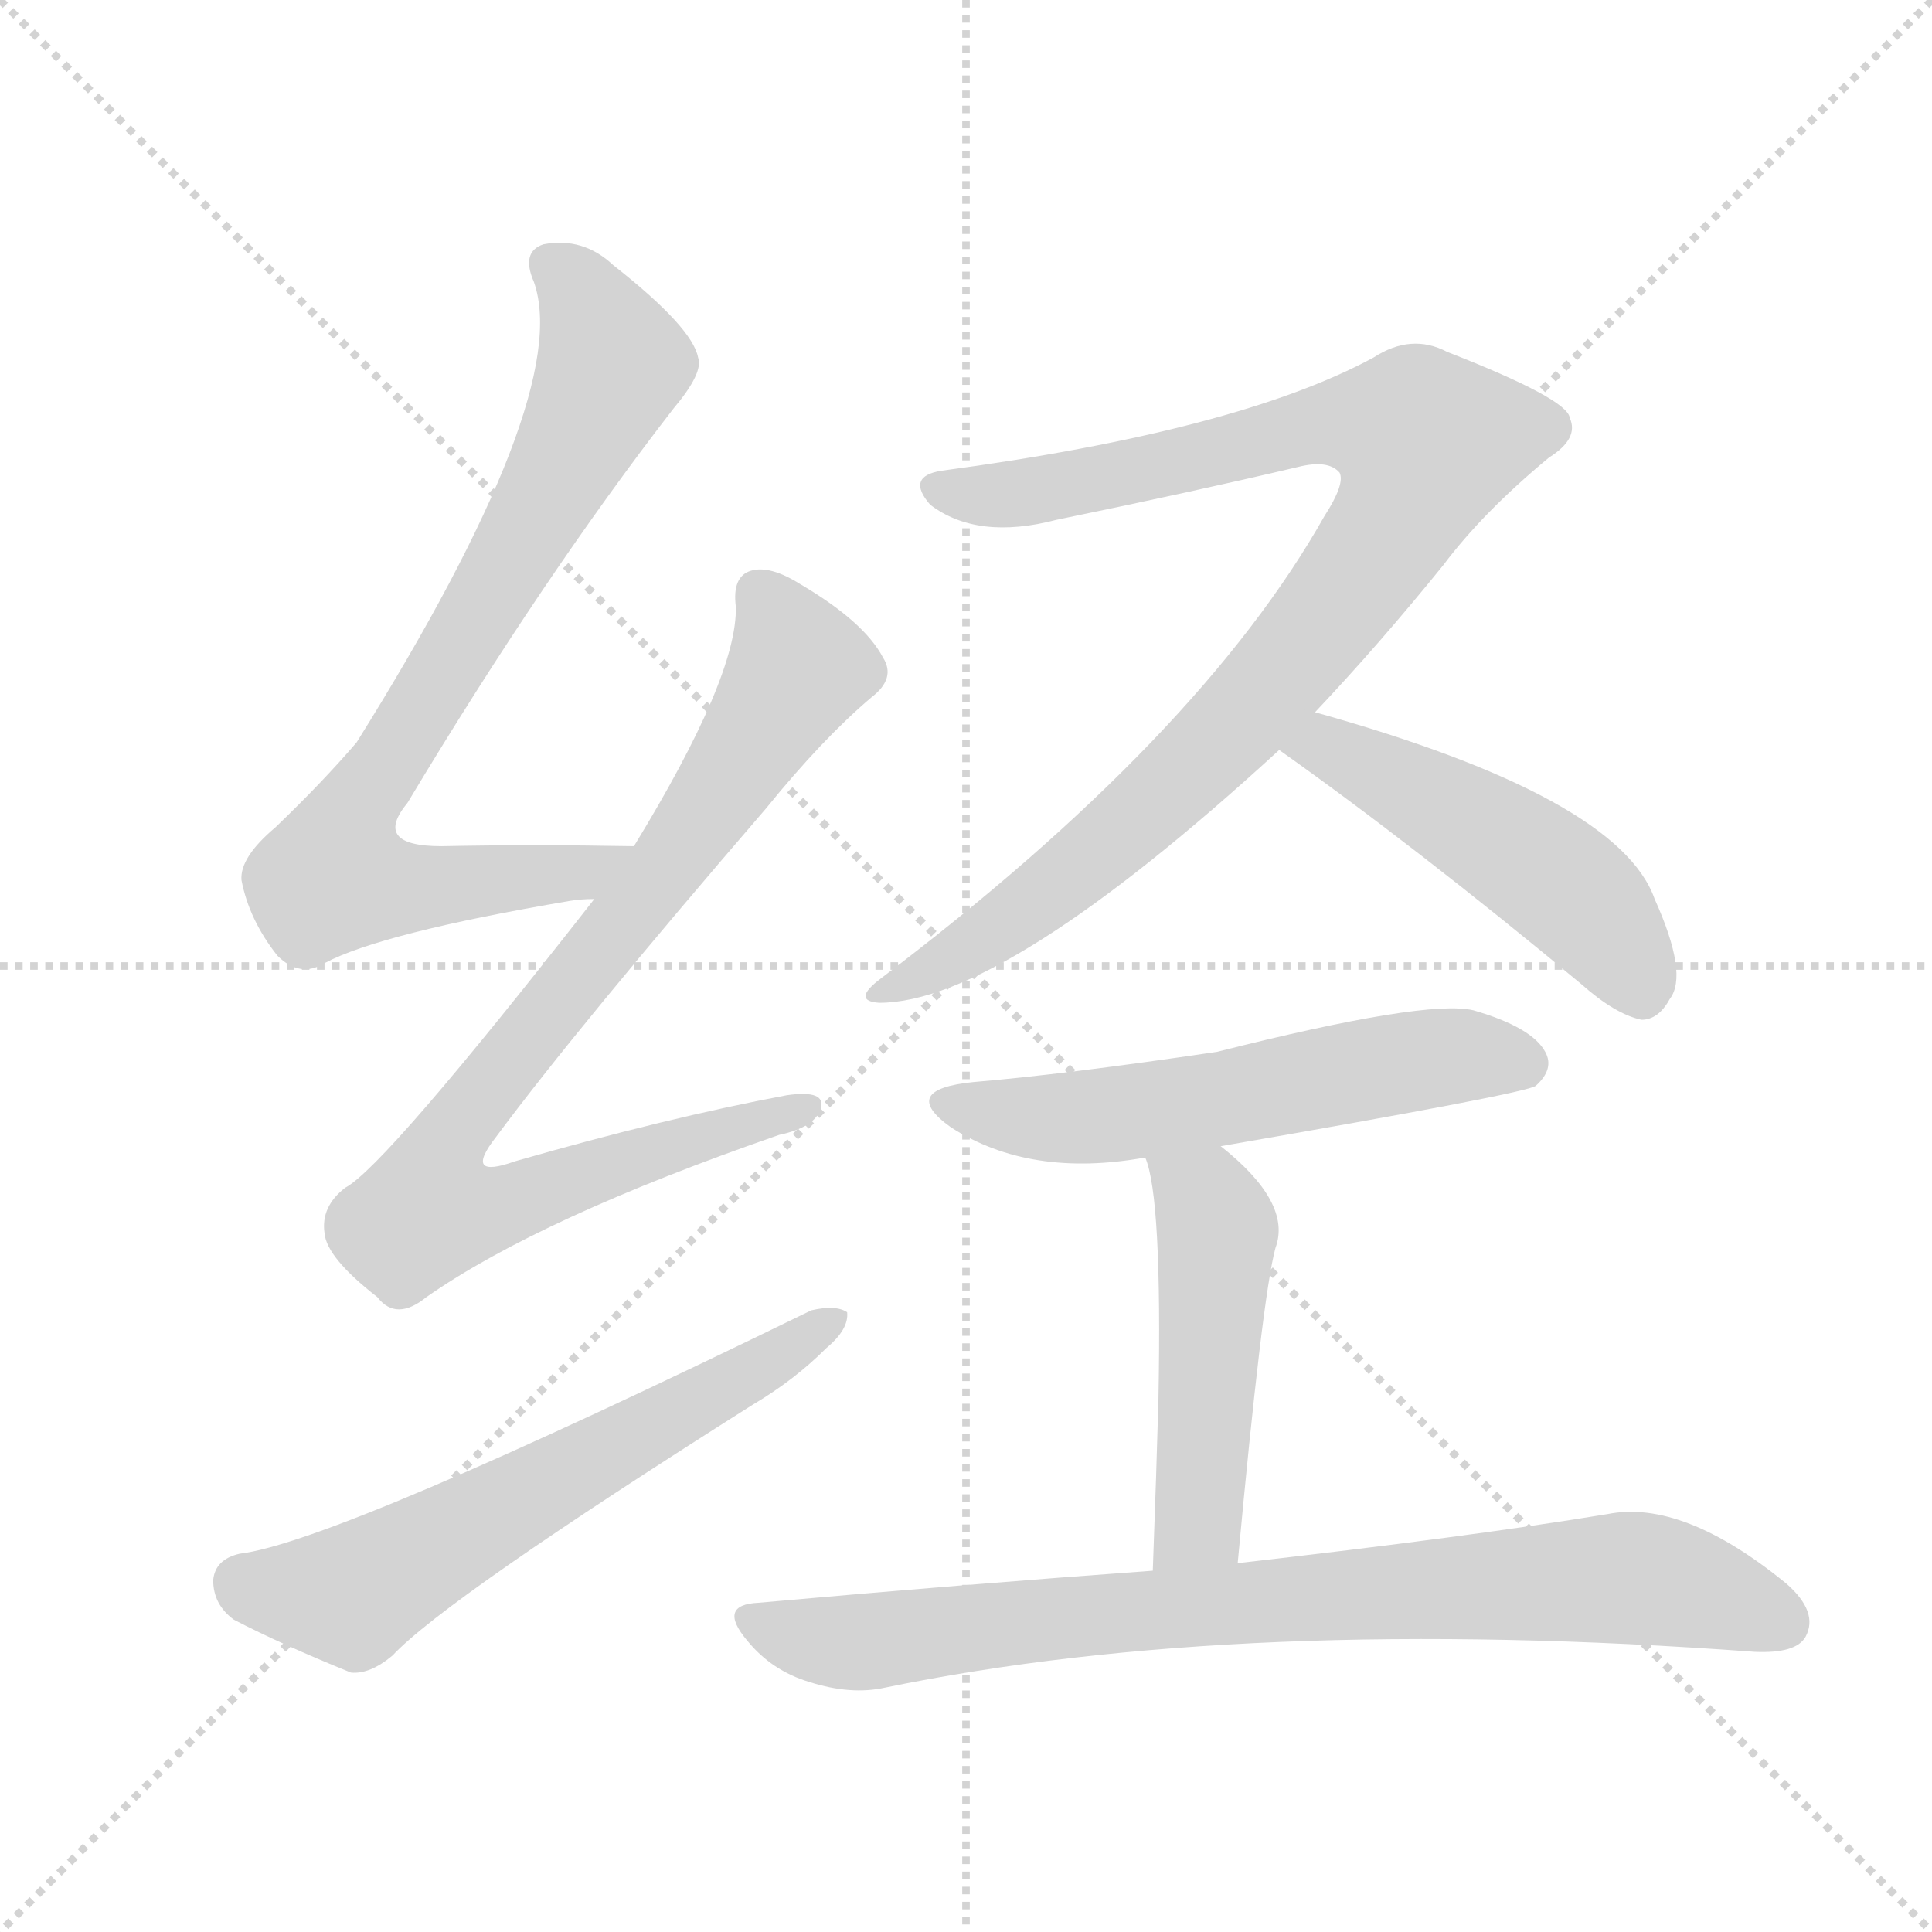 <svg xmlns="http://www.w3.org/2000/svg" version="1.1" viewBox="0 0 1024 1024">
  <g stroke="lightgray" stroke-dasharray="1,1" stroke-width="1" transform="scale(4, 4)">
    <line x1="0" y1="0" x2="256" y2="256" />
    <line x1="256" y1="0" x2="0" y2="256" />
    <line x1="128" y1="0" x2="128" y2="256" />
    <line x1="0" y1="128" x2="256" y2="128" />
  </g>
  <g transform="scale(1.0, -1.0) translate(0.0, -928.50)">
    <style type="text/css">
      
        @keyframes keyframes0 {
          from {
            stroke: blue;
            stroke-dashoffset: 785;
            stroke-width: 128;
          }
          72% {
            animation-timing-function: step-end;
            stroke: blue;
            stroke-dashoffset: 0;
            stroke-width: 128;
          }
          to {
            stroke: black;
            stroke-width: 1024;
          }
        }
        #make-me-a-hanzi-animation-0 {
          animation: keyframes0 0.889s both;
          animation-delay: 0s;
          animation-timing-function: linear;
        }
      
        @keyframes keyframes1 {
          from {
            stroke: blue;
            stroke-dashoffset: 856;
            stroke-width: 128;
          }
          74% {
            animation-timing-function: step-end;
            stroke: blue;
            stroke-dashoffset: 0;
            stroke-width: 128;
          }
          to {
            stroke: black;
            stroke-width: 1024;
          }
        }
        #make-me-a-hanzi-animation-1 {
          animation: keyframes1 0.947s both;
          animation-delay: 0.889s;
          animation-timing-function: linear;
        }
      
        @keyframes keyframes2 {
          from {
            stroke: blue;
            stroke-dashoffset: 610;
            stroke-width: 128;
          }
          67% {
            animation-timing-function: step-end;
            stroke: blue;
            stroke-dashoffset: 0;
            stroke-width: 128;
          }
          to {
            stroke: black;
            stroke-width: 1024;
          }
        }
        #make-me-a-hanzi-animation-2 {
          animation: keyframes2 0.746s both;
          animation-delay: 1.835s;
          animation-timing-function: linear;
        }
      
        @keyframes keyframes3 {
          from {
            stroke: blue;
            stroke-dashoffset: 939;
            stroke-width: 128;
          }
          75% {
            animation-timing-function: step-end;
            stroke: blue;
            stroke-dashoffset: 0;
            stroke-width: 128;
          }
          to {
            stroke: black;
            stroke-width: 1024;
          }
        }
        #make-me-a-hanzi-animation-3 {
          animation: keyframes3 1.014s both;
          animation-delay: 2.582s;
          animation-timing-function: linear;
        }
      
        @keyframes keyframes4 {
          from {
            stroke: blue;
            stroke-dashoffset: 489;
            stroke-width: 128;
          }
          61% {
            animation-timing-function: step-end;
            stroke: blue;
            stroke-dashoffset: 0;
            stroke-width: 128;
          }
          to {
            stroke: black;
            stroke-width: 1024;
          }
        }
        #make-me-a-hanzi-animation-4 {
          animation: keyframes4 0.648s both;
          animation-delay: 3.596s;
          animation-timing-function: linear;
        }
      
        @keyframes keyframes5 {
          from {
            stroke: blue;
            stroke-dashoffset: 562;
            stroke-width: 128;
          }
          65% {
            animation-timing-function: step-end;
            stroke: blue;
            stroke-dashoffset: 0;
            stroke-width: 128;
          }
          to {
            stroke: black;
            stroke-width: 1024;
          }
        }
        #make-me-a-hanzi-animation-5 {
          animation: keyframes5 0.707s both;
          animation-delay: 4.244s;
          animation-timing-function: linear;
        }
      
        @keyframes keyframes6 {
          from {
            stroke: blue;
            stroke-dashoffset: 484;
            stroke-width: 128;
          }
          61% {
            animation-timing-function: step-end;
            stroke: blue;
            stroke-dashoffset: 0;
            stroke-width: 128;
          }
          to {
            stroke: black;
            stroke-width: 1024;
          }
        }
        #make-me-a-hanzi-animation-6 {
          animation: keyframes6 0.644s both;
          animation-delay: 4.951s;
          animation-timing-function: linear;
        }
      
        @keyframes keyframes7 {
          from {
            stroke: blue;
            stroke-dashoffset: 808;
            stroke-width: 128;
          }
          72% {
            animation-timing-function: step-end;
            stroke: blue;
            stroke-dashoffset: 0;
            stroke-width: 128;
          }
          to {
            stroke: black;
            stroke-width: 1024;
          }
        }
        #make-me-a-hanzi-animation-7 {
          animation: keyframes7 0.908s both;
          animation-delay: 5.595s;
          animation-timing-function: linear;
        }
      
    </style>
    
      <path d="M 336 480 Q 281 481 234 480 Q 197 480 216 503 Q 288 623 357 712 Q 373 731 370 739 Q 367 755 325 788 Q 309 803 288 799 Q 276 795 283 779 Q 304 719 189 535 Q 171 514 146 490 Q 127 474 128 462 Q 132 441 147 422 Q 159 410 172 418 Q 202 434 302 451 Q 308 452 315 452 C 345 455 366 480 336 480 Z" fill="lightgray" />
    
      <path d="M 315 452 Q 204 310 183 299 Q 170 289 172 275 Q 173 262 200 241 Q 210 228 226 241 Q 286 283 413 327 Q 432 331 435 341 Q 438 351 417 348 Q 353 336 273 313 Q 245 303 263 326 Q 306 384 406 500 Q 436 537 462 559 Q 475 569 468 580 Q 458 599 424 619 Q 408 629 398 626 Q 388 623 390 607 Q 391 570 336 480 L 315 452 Z" fill="lightgray" />
    
      <path d="M 127 105 Q 114 102 113 91 Q 113 78 124 70 Q 149 57 186 42 Q 196 41 208 51 Q 236 81 399 184 Q 421 197 438 214 Q 450 224 449 233 Q 443 237 430 234 Q 178 111 127 105 Z" fill="lightgray" />
    
      <path d="M 697 551 Q 731 587 765 629 Q 786 657 821 686 Q 837 696 832 707 Q 831 717 767 742 Q 748 752 728 739 Q 656 700 499 679 Q 480 676 493 661 Q 518 642 560 653 Q 633 668 688 681 Q 704 685 710 678 Q 713 672 702 655 Q 636 538 467 410 Q 451 398 466 397 Q 532 397 678 531 L 697 551 Z" fill="lightgray" />
    
      <path d="M 678 531 Q 750 480 838 407 Q 856 391 870 388 Q 879 388 885 399 Q 895 412 877 452 Q 858 506 697 551 C 668 559 654 548 678 531 Z" fill="lightgray" />
    
      <path d="M 647 321 Q 809 349 814 353 Q 824 362 819 371 Q 812 384 781 393 Q 756 399 645 371 Q 564 359 516 355 Q 476 351 504 331 Q 546 304 607 315 L 647 321 Z" fill="lightgray" />
    
      <path d="M 656 100 Q 669 241 676 267 Q 685 291 647 321 C 624 340 598 344 607 315 Q 616 294 614 187 Q 613 150 611 96 C 610 66 653 70 656 100 Z" fill="lightgray" />
    
      <path d="M 611 96 Q 514 89 402 79 Q 380 78 396 59 Q 409 43 429 37 Q 451 30 469 34 Q 658 73 930 53 Q 952 52 957 61 Q 964 74 947 89 Q 892 134 852 126 Q 779 114 656 100 L 611 96 Z" fill="lightgray" />
    
    
      <clipPath id="make-me-a-hanzi-clip-0">
        <path d="M 336 480 Q 281 481 234 480 Q 197 480 216 503 Q 288 623 357 712 Q 373 731 370 739 Q 367 755 325 788 Q 309 803 288 799 Q 276 795 283 779 Q 304 719 189 535 Q 171 514 146 490 Q 127 474 128 462 Q 132 441 147 422 Q 159 410 172 418 Q 202 434 302 451 Q 308 452 315 452 C 345 455 366 480 336 480 Z" />
      </clipPath>
      <path clip-path="url(#make-me-a-hanzi-clip-0)" d="M 292 787 L 307 775 L 325 735 L 257 607 L 183 489 L 177 464 L 230 458 L 289 463 L 307 465 L 328 479" fill="none" id="make-me-a-hanzi-animation-0" stroke-dasharray="657 1314" stroke-linecap="round" />
    
      <clipPath id="make-me-a-hanzi-clip-1">
        <path d="M 315 452 Q 204 310 183 299 Q 170 289 172 275 Q 173 262 200 241 Q 210 228 226 241 Q 286 283 413 327 Q 432 331 435 341 Q 438 351 417 348 Q 353 336 273 313 Q 245 303 263 326 Q 306 384 406 500 Q 436 537 462 559 Q 475 569 468 580 Q 458 599 424 619 Q 408 629 398 626 Q 388 623 390 607 Q 391 570 336 480 L 315 452 Z" />
      </clipPath>
      <path clip-path="url(#make-me-a-hanzi-clip-1)" d="M 403 613 L 421 572 L 348 461 L 250 342 L 234 317 L 227 287 L 251 286 L 281 294 L 426 341" fill="none" id="make-me-a-hanzi-animation-1" stroke-dasharray="728 1456" stroke-linecap="round" />
    
      <clipPath id="make-me-a-hanzi-clip-2">
        <path d="M 127 105 Q 114 102 113 91 Q 113 78 124 70 Q 149 57 186 42 Q 196 41 208 51 Q 236 81 399 184 Q 421 197 438 214 Q 450 224 449 233 Q 443 237 430 234 Q 178 111 127 105 Z" />
      </clipPath>
      <path clip-path="url(#make-me-a-hanzi-clip-2)" d="M 129 90 L 186 83 L 444 229" fill="none" id="make-me-a-hanzi-animation-2" stroke-dasharray="482 964" stroke-linecap="round" />
    
      <clipPath id="make-me-a-hanzi-clip-3">
        <path d="M 697 551 Q 731 587 765 629 Q 786 657 821 686 Q 837 696 832 707 Q 831 717 767 742 Q 748 752 728 739 Q 656 700 499 679 Q 480 676 493 661 Q 518 642 560 653 Q 633 668 688 681 Q 704 685 710 678 Q 713 672 702 655 Q 636 538 467 410 Q 451 398 466 397 Q 532 397 678 531 L 697 551 Z" />
      </clipPath>
      <path clip-path="url(#make-me-a-hanzi-clip-3)" d="M 497 670 L 524 665 L 565 671 L 711 705 L 741 702 L 757 694 L 726 632 L 653 541 L 549 450 L 470 403" fill="none" id="make-me-a-hanzi-animation-3" stroke-dasharray="811 1622" stroke-linecap="round" />
    
      <clipPath id="make-me-a-hanzi-clip-4">
        <path d="M 678 531 Q 750 480 838 407 Q 856 391 870 388 Q 879 388 885 399 Q 895 412 877 452 Q 858 506 697 551 C 668 559 654 548 678 531 Z" />
      </clipPath>
      <path clip-path="url(#make-me-a-hanzi-clip-4)" d="M 687 532 L 705 533 L 726 523 L 817 468 L 846 443 L 870 403" fill="none" id="make-me-a-hanzi-animation-4" stroke-dasharray="361 722" stroke-linecap="round" />
    
      <clipPath id="make-me-a-hanzi-clip-5">
        <path d="M 647 321 Q 809 349 814 353 Q 824 362 819 371 Q 812 384 781 393 Q 756 399 645 371 Q 564 359 516 355 Q 476 351 504 331 Q 546 304 607 315 L 647 321 Z" />
      </clipPath>
      <path clip-path="url(#make-me-a-hanzi-clip-5)" d="M 507 345 L 530 337 L 581 336 L 770 369 L 808 364" fill="none" id="make-me-a-hanzi-animation-5" stroke-dasharray="434 868" stroke-linecap="round" />
    
      <clipPath id="make-me-a-hanzi-clip-6">
        <path d="M 656 100 Q 669 241 676 267 Q 685 291 647 321 C 624 340 598 344 607 315 Q 616 294 614 187 Q 613 150 611 96 C 610 66 653 70 656 100 Z" />
      </clipPath>
      <path clip-path="url(#make-me-a-hanzi-clip-6)" d="M 614 314 L 639 292 L 645 277 L 634 121 L 618 105" fill="none" id="make-me-a-hanzi-animation-6" stroke-dasharray="356 712" stroke-linecap="round" />
    
      <clipPath id="make-me-a-hanzi-clip-7">
        <path d="M 611 96 Q 514 89 402 79 Q 380 78 396 59 Q 409 43 429 37 Q 451 30 469 34 Q 658 73 930 53 Q 952 52 957 61 Q 964 74 947 89 Q 892 134 852 126 Q 779 114 656 100 L 611 96 Z" />
      </clipPath>
      <path clip-path="url(#make-me-a-hanzi-clip-7)" d="M 399 69 L 452 58 L 635 78 L 861 92 L 895 87 L 945 69" fill="none" id="make-me-a-hanzi-animation-7" stroke-dasharray="680 1360" stroke-linecap="round" />
    
  </g>
</svg>